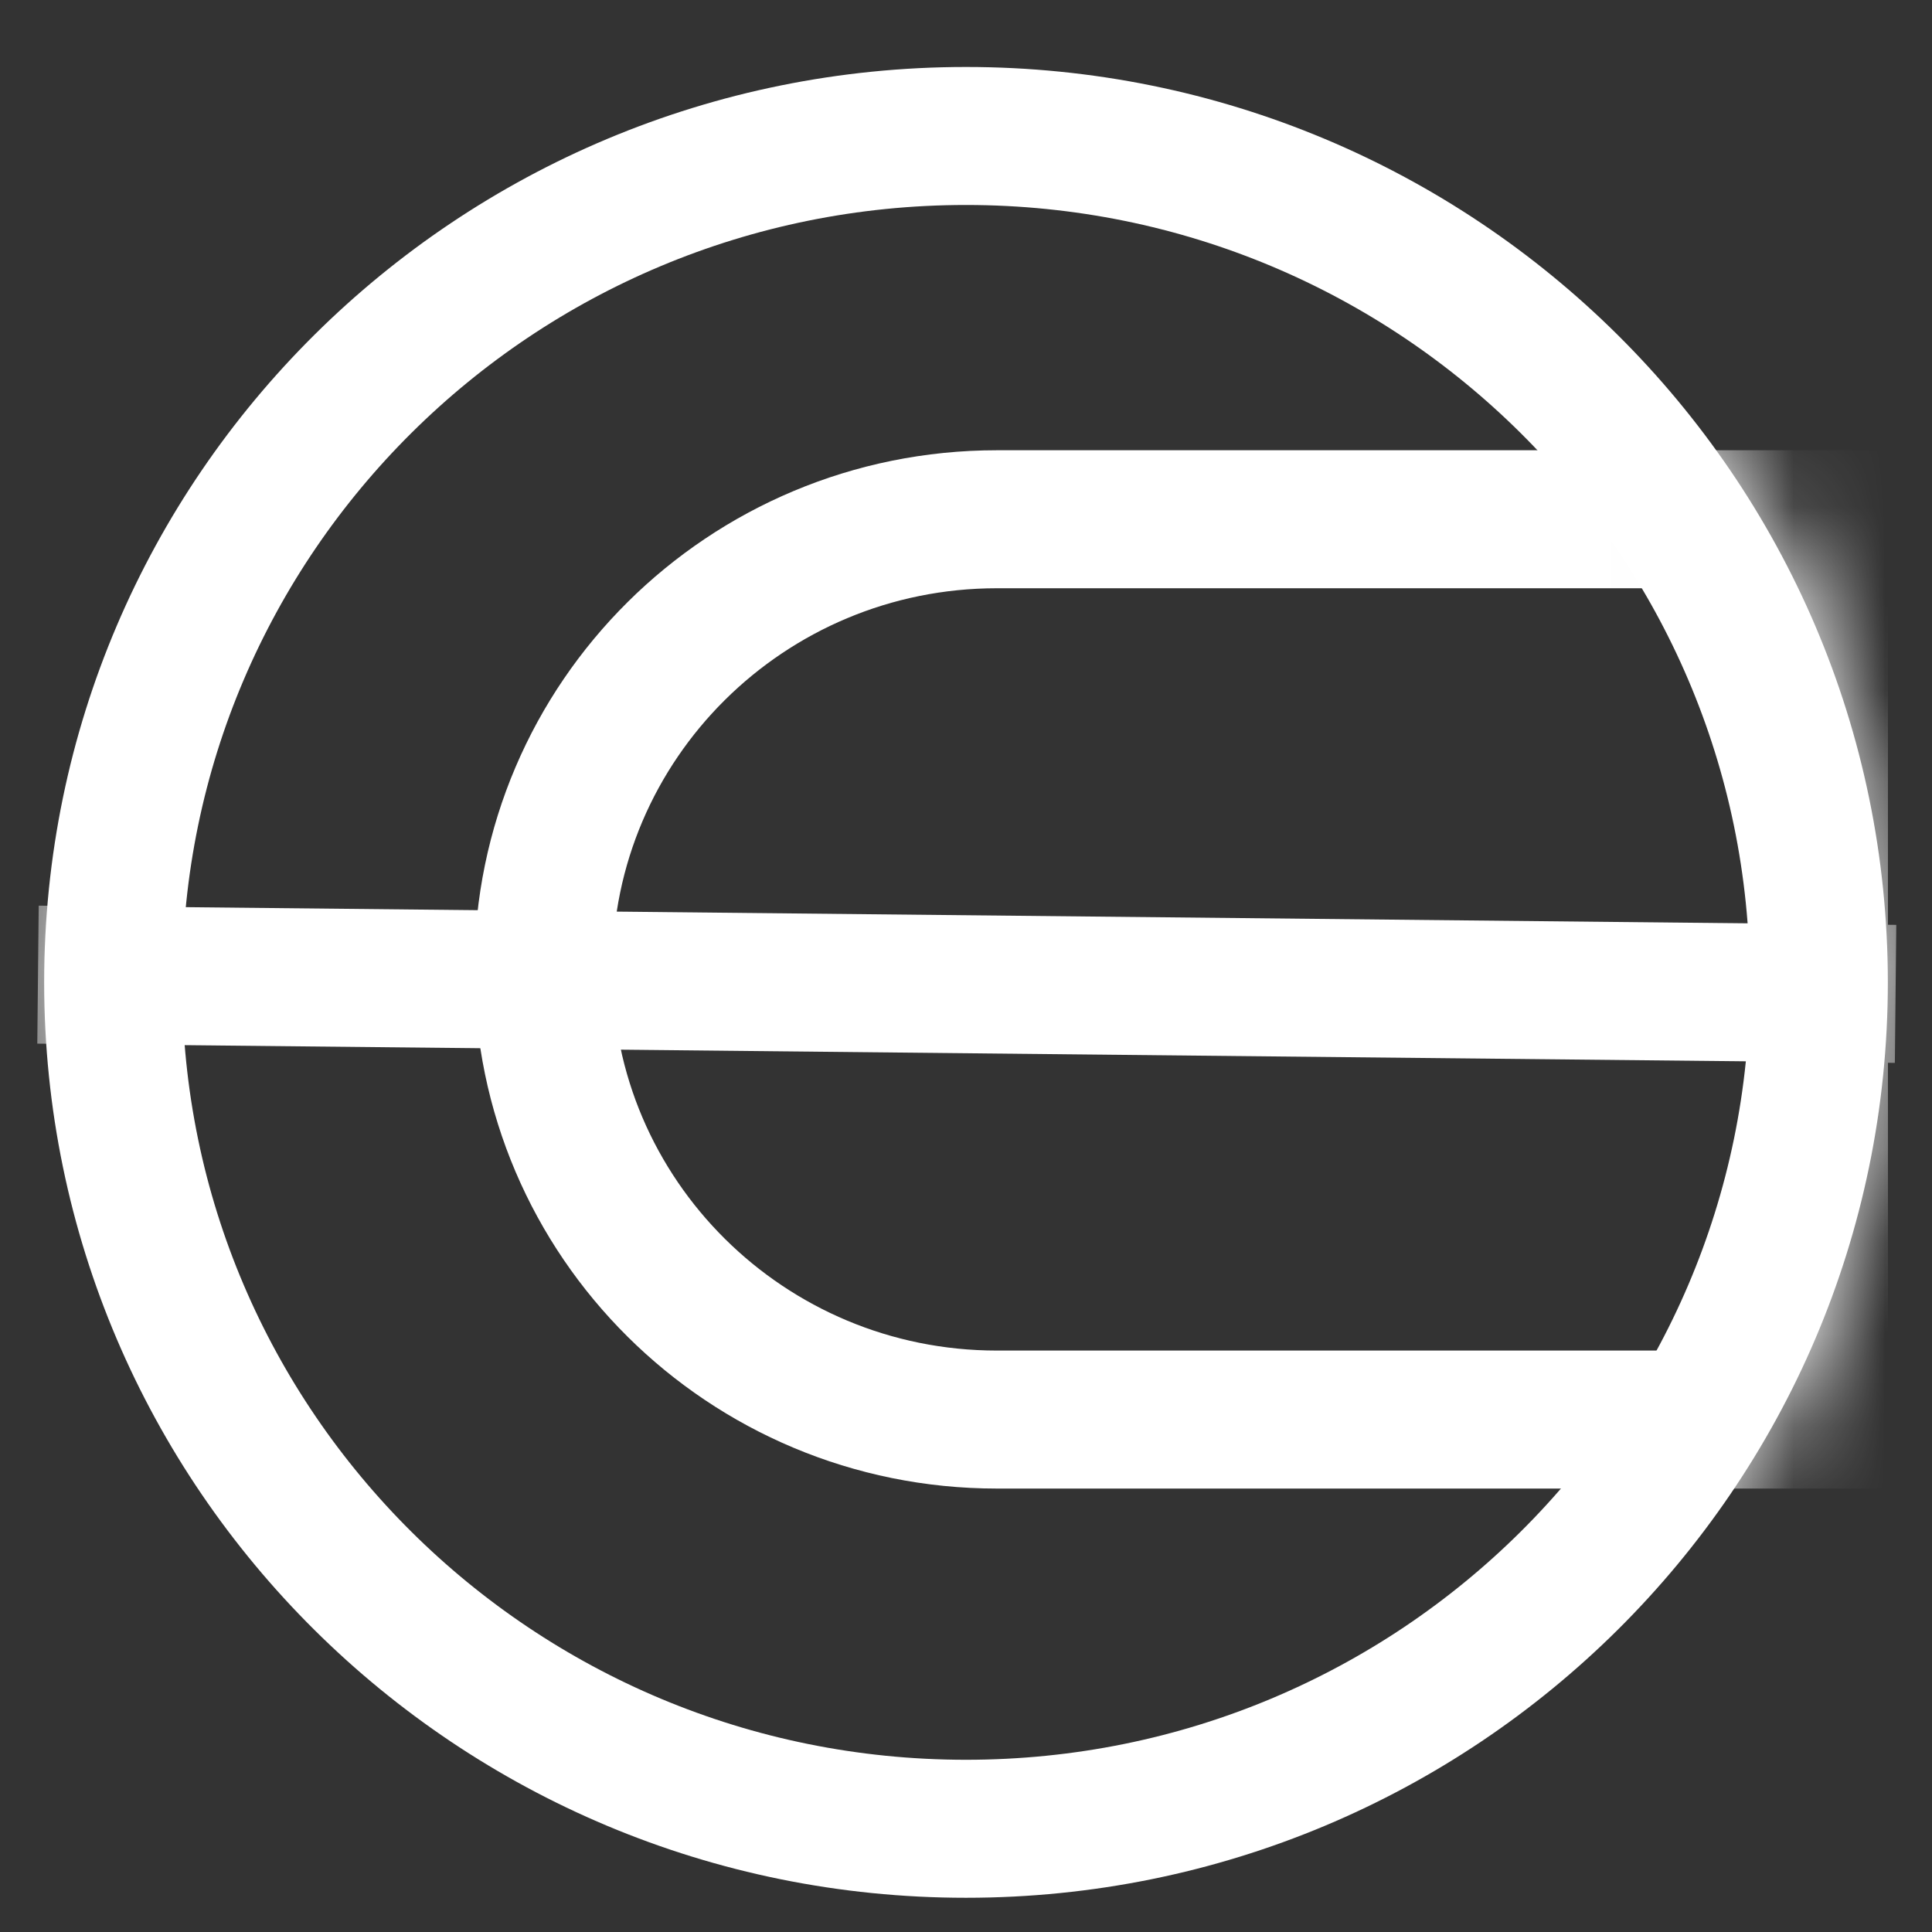 <svg width="21" height="21" viewBox="0 0 21 21" fill="none" xmlns="http://www.w3.org/2000/svg">
<rect x="0" y="0" width="21" height="21" fill="#333333" stroke="none"/>
<mask id="mask0_2_753" style="mask-type:luminance" maskUnits="userSpaceOnUse" x="0" y="0" width="21" height="21">
<path d="M20.576 10.678C20.576 5.155 16.065 0.678 10.5 0.678C4.935 0.678 0.424 5.155 0.424 10.678C0.424 16.201 4.935 20.678 10.5 20.678C16.065 20.678 20.576 16.201 20.576 10.678Z" fill="white"/>
</mask>
<g mask="url(#mask0_2_753)">
<path d="M10.836 5.644H19.771V15.43H10.836C8.113 15.43 5.906 13.239 5.906 10.537C5.906 7.835 8.113 5.644 10.836 5.644Z" stroke="white" stroke-width="1.5"/>
<path d="M0.413 10.594L20.604 10.803" stroke="white" stroke-width="1.5"/>
</g>
<path d="M19.77 10.678C19.77 5.597 15.62 1.478 10.5 1.478C5.38 1.478 1.23 5.597 1.23 10.678C1.23 15.759 5.38 19.878 10.5 19.878C15.62 19.878 19.77 15.759 19.77 10.678Z" stroke="white" stroke-width="1.5"/>
</svg>
